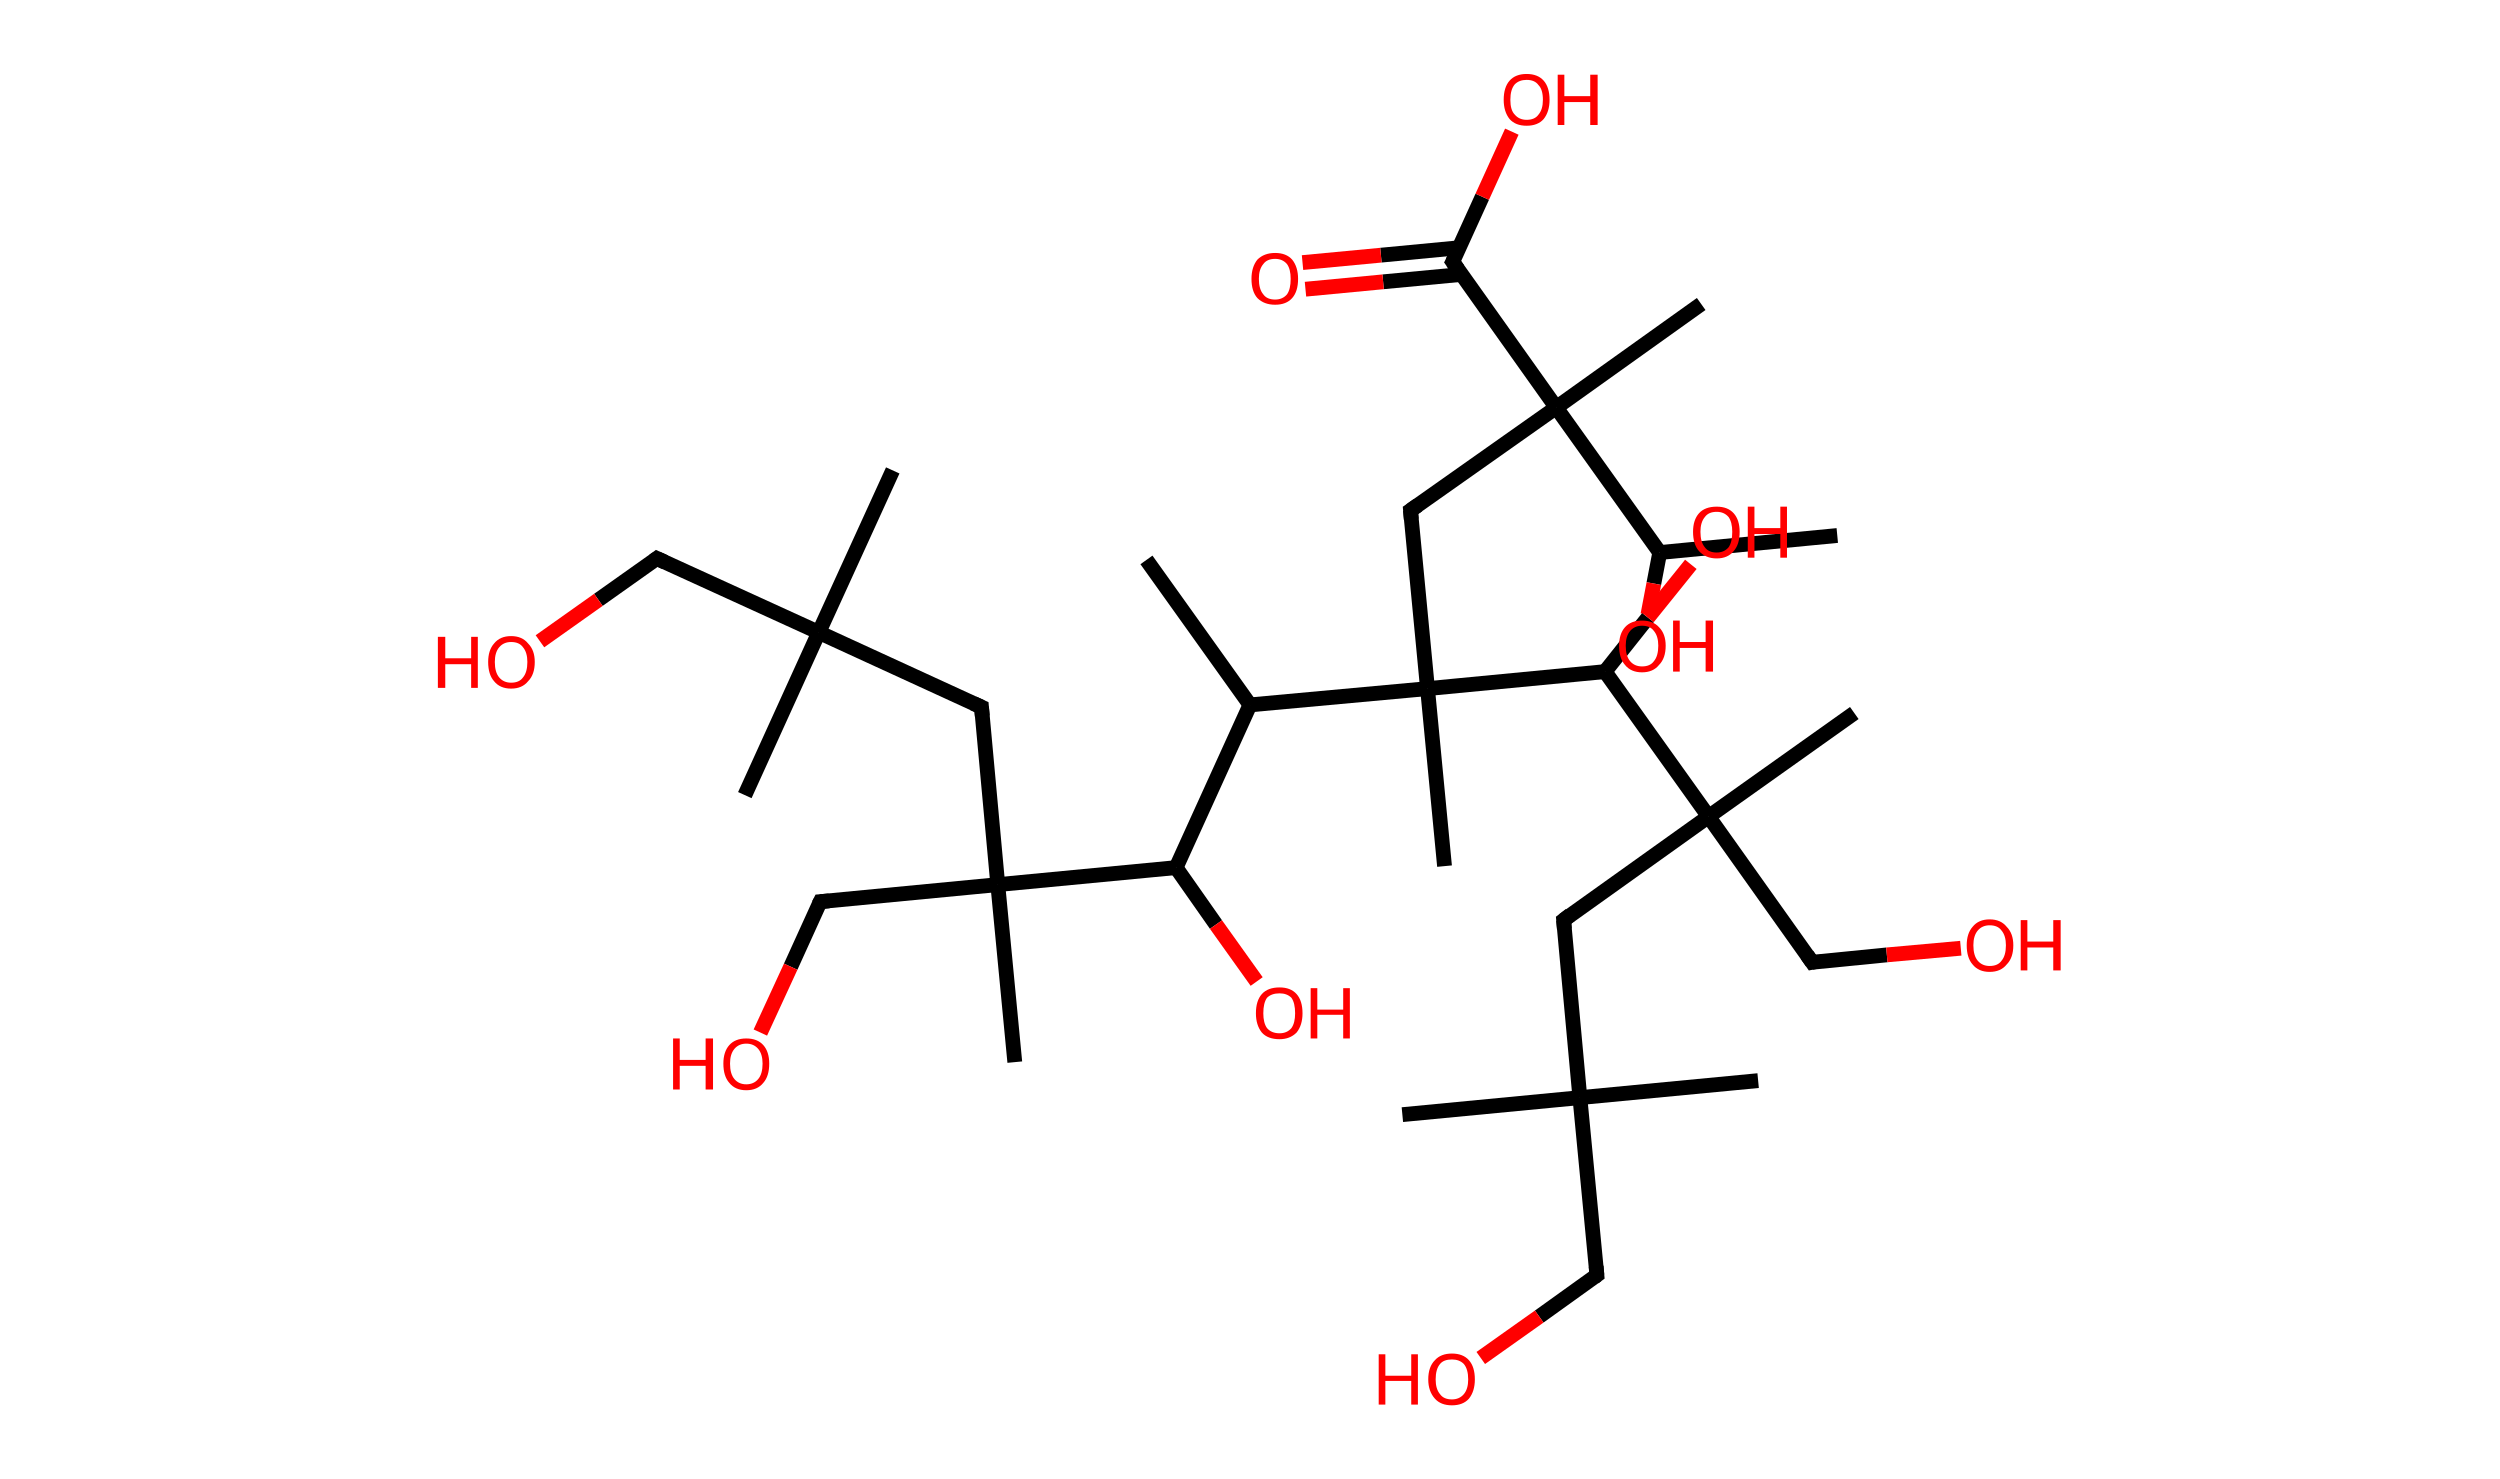 <?xml version='1.0' encoding='ASCII' standalone='yes'?>
<svg xmlns="http://www.w3.org/2000/svg" xmlns:rdkit="http://www.rdkit.org/xml" xmlns:xlink="http://www.w3.org/1999/xlink" version="1.1" baseProfile="full" xml:space="preserve" width="338px" height="200px" viewBox="0 0 338 200">
<!-- END OF HEADER -->
<rect style="opacity:1.0;fill:#FFFFFF;stroke:none" width="338.0" height="200.0" x="0.0" y="0.0"> </rect>
<path class="bond-0 atom-0 atom-1" d="M 248.4,72.4 L 224.4,74.7" style="fill:none;fill-rule:evenodd;stroke:#000000;stroke-width:2.0px;stroke-linecap:butt;stroke-linejoin:miter;stroke-opacity:1"/>
<path class="bond-1 atom-1 atom-2" d="M 224.4,74.7 L 223.6,78.9" style="fill:none;fill-rule:evenodd;stroke:#000000;stroke-width:2.0px;stroke-linecap:butt;stroke-linejoin:miter;stroke-opacity:1"/>
<path class="bond-1 atom-1 atom-2" d="M 223.6,78.9 L 222.8,83.1" style="fill:none;fill-rule:evenodd;stroke:#FF0000;stroke-width:2.0px;stroke-linecap:butt;stroke-linejoin:miter;stroke-opacity:1"/>
<path class="bond-2 atom-1 atom-3" d="M 224.4,74.7 L 210.4,55.1" style="fill:none;fill-rule:evenodd;stroke:#000000;stroke-width:2.0px;stroke-linecap:butt;stroke-linejoin:miter;stroke-opacity:1"/>
<path class="bond-3 atom-3 atom-4" d="M 210.4,55.1 L 230.0,41.1" style="fill:none;fill-rule:evenodd;stroke:#000000;stroke-width:2.0px;stroke-linecap:butt;stroke-linejoin:miter;stroke-opacity:1"/>
<path class="bond-4 atom-3 atom-5" d="M 210.4,55.1 L 190.7,69.0" style="fill:none;fill-rule:evenodd;stroke:#000000;stroke-width:2.0px;stroke-linecap:butt;stroke-linejoin:miter;stroke-opacity:1"/>
<path class="bond-5 atom-5 atom-6" d="M 190.7,69.0 L 193.0,93.1" style="fill:none;fill-rule:evenodd;stroke:#000000;stroke-width:2.0px;stroke-linecap:butt;stroke-linejoin:miter;stroke-opacity:1"/>
<path class="bond-6 atom-6 atom-7" d="M 193.0,93.1 L 195.3,117.1" style="fill:none;fill-rule:evenodd;stroke:#000000;stroke-width:2.0px;stroke-linecap:butt;stroke-linejoin:miter;stroke-opacity:1"/>
<path class="bond-7 atom-6 atom-8" d="M 193.0,93.1 L 169.0,95.3" style="fill:none;fill-rule:evenodd;stroke:#000000;stroke-width:2.0px;stroke-linecap:butt;stroke-linejoin:miter;stroke-opacity:1"/>
<path class="bond-8 atom-8 atom-9" d="M 169.0,95.3 L 155.0,75.7" style="fill:none;fill-rule:evenodd;stroke:#000000;stroke-width:2.0px;stroke-linecap:butt;stroke-linejoin:miter;stroke-opacity:1"/>
<path class="bond-9 atom-8 atom-10" d="M 169.0,95.3 L 159.0,117.3" style="fill:none;fill-rule:evenodd;stroke:#000000;stroke-width:2.0px;stroke-linecap:butt;stroke-linejoin:miter;stroke-opacity:1"/>
<path class="bond-10 atom-10 atom-11" d="M 159.0,117.3 L 164.4,125.0" style="fill:none;fill-rule:evenodd;stroke:#000000;stroke-width:2.0px;stroke-linecap:butt;stroke-linejoin:miter;stroke-opacity:1"/>
<path class="bond-10 atom-10 atom-11" d="M 164.4,125.0 L 169.9,132.7" style="fill:none;fill-rule:evenodd;stroke:#FF0000;stroke-width:2.0px;stroke-linecap:butt;stroke-linejoin:miter;stroke-opacity:1"/>
<path class="bond-11 atom-10 atom-12" d="M 159.0,117.3 L 134.9,119.6" style="fill:none;fill-rule:evenodd;stroke:#000000;stroke-width:2.0px;stroke-linecap:butt;stroke-linejoin:miter;stroke-opacity:1"/>
<path class="bond-12 atom-12 atom-13" d="M 134.9,119.6 L 137.2,143.6" style="fill:none;fill-rule:evenodd;stroke:#000000;stroke-width:2.0px;stroke-linecap:butt;stroke-linejoin:miter;stroke-opacity:1"/>
<path class="bond-13 atom-12 atom-14" d="M 134.9,119.6 L 110.9,121.9" style="fill:none;fill-rule:evenodd;stroke:#000000;stroke-width:2.0px;stroke-linecap:butt;stroke-linejoin:miter;stroke-opacity:1"/>
<path class="bond-14 atom-14 atom-15" d="M 110.9,121.9 L 106.9,130.7" style="fill:none;fill-rule:evenodd;stroke:#000000;stroke-width:2.0px;stroke-linecap:butt;stroke-linejoin:miter;stroke-opacity:1"/>
<path class="bond-14 atom-14 atom-15" d="M 106.9,130.7 L 102.8,139.6" style="fill:none;fill-rule:evenodd;stroke:#FF0000;stroke-width:2.0px;stroke-linecap:butt;stroke-linejoin:miter;stroke-opacity:1"/>
<path class="bond-15 atom-12 atom-16" d="M 134.9,119.6 L 132.7,95.6" style="fill:none;fill-rule:evenodd;stroke:#000000;stroke-width:2.0px;stroke-linecap:butt;stroke-linejoin:miter;stroke-opacity:1"/>
<path class="bond-16 atom-16 atom-17" d="M 132.7,95.6 L 110.7,85.5" style="fill:none;fill-rule:evenodd;stroke:#000000;stroke-width:2.0px;stroke-linecap:butt;stroke-linejoin:miter;stroke-opacity:1"/>
<path class="bond-17 atom-17 atom-18" d="M 110.7,85.5 L 100.7,107.5" style="fill:none;fill-rule:evenodd;stroke:#000000;stroke-width:2.0px;stroke-linecap:butt;stroke-linejoin:miter;stroke-opacity:1"/>
<path class="bond-18 atom-17 atom-19" d="M 110.7,85.5 L 120.7,63.6" style="fill:none;fill-rule:evenodd;stroke:#000000;stroke-width:2.0px;stroke-linecap:butt;stroke-linejoin:miter;stroke-opacity:1"/>
<path class="bond-19 atom-17 atom-20" d="M 110.7,85.5 L 88.8,75.5" style="fill:none;fill-rule:evenodd;stroke:#000000;stroke-width:2.0px;stroke-linecap:butt;stroke-linejoin:miter;stroke-opacity:1"/>
<path class="bond-20 atom-20 atom-21" d="M 88.8,75.5 L 80.9,81.1" style="fill:none;fill-rule:evenodd;stroke:#000000;stroke-width:2.0px;stroke-linecap:butt;stroke-linejoin:miter;stroke-opacity:1"/>
<path class="bond-20 atom-20 atom-21" d="M 80.9,81.1 L 73.0,86.7" style="fill:none;fill-rule:evenodd;stroke:#FF0000;stroke-width:2.0px;stroke-linecap:butt;stroke-linejoin:miter;stroke-opacity:1"/>
<path class="bond-21 atom-6 atom-22" d="M 193.0,93.1 L 217.0,90.8" style="fill:none;fill-rule:evenodd;stroke:#000000;stroke-width:2.0px;stroke-linecap:butt;stroke-linejoin:miter;stroke-opacity:1"/>
<path class="bond-22 atom-22 atom-23" d="M 217.0,90.8 L 222.8,83.5" style="fill:none;fill-rule:evenodd;stroke:#000000;stroke-width:2.0px;stroke-linecap:butt;stroke-linejoin:miter;stroke-opacity:1"/>
<path class="bond-22 atom-22 atom-23" d="M 222.8,83.5 L 228.6,76.3" style="fill:none;fill-rule:evenodd;stroke:#FF0000;stroke-width:2.0px;stroke-linecap:butt;stroke-linejoin:miter;stroke-opacity:1"/>
<path class="bond-23 atom-22 atom-24" d="M 217.0,90.8 L 231.0,110.4" style="fill:none;fill-rule:evenodd;stroke:#000000;stroke-width:2.0px;stroke-linecap:butt;stroke-linejoin:miter;stroke-opacity:1"/>
<path class="bond-24 atom-24 atom-25" d="M 231.0,110.4 L 250.7,96.4" style="fill:none;fill-rule:evenodd;stroke:#000000;stroke-width:2.0px;stroke-linecap:butt;stroke-linejoin:miter;stroke-opacity:1"/>
<path class="bond-25 atom-24 atom-26" d="M 231.0,110.4 L 245.0,130.1" style="fill:none;fill-rule:evenodd;stroke:#000000;stroke-width:2.0px;stroke-linecap:butt;stroke-linejoin:miter;stroke-opacity:1"/>
<path class="bond-26 atom-26 atom-27" d="M 245.0,130.1 L 255.1,129.1" style="fill:none;fill-rule:evenodd;stroke:#000000;stroke-width:2.0px;stroke-linecap:butt;stroke-linejoin:miter;stroke-opacity:1"/>
<path class="bond-26 atom-26 atom-27" d="M 255.1,129.1 L 265.1,128.2" style="fill:none;fill-rule:evenodd;stroke:#FF0000;stroke-width:2.0px;stroke-linecap:butt;stroke-linejoin:miter;stroke-opacity:1"/>
<path class="bond-27 atom-24 atom-28" d="M 231.0,110.4 L 211.4,124.4" style="fill:none;fill-rule:evenodd;stroke:#000000;stroke-width:2.0px;stroke-linecap:butt;stroke-linejoin:miter;stroke-opacity:1"/>
<path class="bond-28 atom-28 atom-29" d="M 211.4,124.4 L 213.6,148.4" style="fill:none;fill-rule:evenodd;stroke:#000000;stroke-width:2.0px;stroke-linecap:butt;stroke-linejoin:miter;stroke-opacity:1"/>
<path class="bond-29 atom-29 atom-30" d="M 213.6,148.4 L 237.7,146.1" style="fill:none;fill-rule:evenodd;stroke:#000000;stroke-width:2.0px;stroke-linecap:butt;stroke-linejoin:miter;stroke-opacity:1"/>
<path class="bond-30 atom-29 atom-31" d="M 213.6,148.4 L 189.6,150.7" style="fill:none;fill-rule:evenodd;stroke:#000000;stroke-width:2.0px;stroke-linecap:butt;stroke-linejoin:miter;stroke-opacity:1"/>
<path class="bond-31 atom-29 atom-32" d="M 213.6,148.4 L 215.9,172.4" style="fill:none;fill-rule:evenodd;stroke:#000000;stroke-width:2.0px;stroke-linecap:butt;stroke-linejoin:miter;stroke-opacity:1"/>
<path class="bond-32 atom-32 atom-33" d="M 215.9,172.4 L 208.1,178.0" style="fill:none;fill-rule:evenodd;stroke:#000000;stroke-width:2.0px;stroke-linecap:butt;stroke-linejoin:miter;stroke-opacity:1"/>
<path class="bond-32 atom-32 atom-33" d="M 208.1,178.0 L 200.2,183.6" style="fill:none;fill-rule:evenodd;stroke:#FF0000;stroke-width:2.0px;stroke-linecap:butt;stroke-linejoin:miter;stroke-opacity:1"/>
<path class="bond-33 atom-3 atom-34" d="M 210.4,55.1 L 196.4,35.4" style="fill:none;fill-rule:evenodd;stroke:#000000;stroke-width:2.0px;stroke-linecap:butt;stroke-linejoin:miter;stroke-opacity:1"/>
<path class="bond-34 atom-34 atom-35" d="M 197.2,33.5 L 186.7,34.5" style="fill:none;fill-rule:evenodd;stroke:#000000;stroke-width:2.0px;stroke-linecap:butt;stroke-linejoin:miter;stroke-opacity:1"/>
<path class="bond-34 atom-34 atom-35" d="M 186.7,34.5 L 176.1,35.5" style="fill:none;fill-rule:evenodd;stroke:#FF0000;stroke-width:2.0px;stroke-linecap:butt;stroke-linejoin:miter;stroke-opacity:1"/>
<path class="bond-34 atom-34 atom-35" d="M 197.6,37.1 L 187.0,38.1" style="fill:none;fill-rule:evenodd;stroke:#000000;stroke-width:2.0px;stroke-linecap:butt;stroke-linejoin:miter;stroke-opacity:1"/>
<path class="bond-34 atom-34 atom-35" d="M 187.0,38.1 L 176.5,39.1" style="fill:none;fill-rule:evenodd;stroke:#FF0000;stroke-width:2.0px;stroke-linecap:butt;stroke-linejoin:miter;stroke-opacity:1"/>
<path class="bond-35 atom-34 atom-36" d="M 196.4,35.4 L 200.4,26.6" style="fill:none;fill-rule:evenodd;stroke:#000000;stroke-width:2.0px;stroke-linecap:butt;stroke-linejoin:miter;stroke-opacity:1"/>
<path class="bond-35 atom-34 atom-36" d="M 200.4,26.6 L 204.4,17.8" style="fill:none;fill-rule:evenodd;stroke:#FF0000;stroke-width:2.0px;stroke-linecap:butt;stroke-linejoin:miter;stroke-opacity:1"/>
<path d="M 191.7,68.3 L 190.7,69.0 L 190.8,70.2" style="fill:none;stroke:#000000;stroke-width:2.0px;stroke-linecap:butt;stroke-linejoin:miter;stroke-opacity:1;"/>
<path d="M 112.1,121.8 L 110.9,121.9 L 110.7,122.3" style="fill:none;stroke:#000000;stroke-width:2.0px;stroke-linecap:butt;stroke-linejoin:miter;stroke-opacity:1;"/>
<path d="M 132.8,96.8 L 132.7,95.6 L 131.6,95.1" style="fill:none;stroke:#000000;stroke-width:2.0px;stroke-linecap:butt;stroke-linejoin:miter;stroke-opacity:1;"/>
<path d="M 89.9,76.0 L 88.8,75.5 L 88.4,75.8" style="fill:none;stroke:#000000;stroke-width:2.0px;stroke-linecap:butt;stroke-linejoin:miter;stroke-opacity:1;"/>
<path d="M 244.3,129.1 L 245.0,130.1 L 245.5,130.0" style="fill:none;stroke:#000000;stroke-width:2.0px;stroke-linecap:butt;stroke-linejoin:miter;stroke-opacity:1;"/>
<path d="M 212.3,123.7 L 211.4,124.4 L 211.5,125.6" style="fill:none;stroke:#000000;stroke-width:2.0px;stroke-linecap:butt;stroke-linejoin:miter;stroke-opacity:1;"/>
<path d="M 215.8,171.2 L 215.9,172.4 L 215.5,172.7" style="fill:none;stroke:#000000;stroke-width:2.0px;stroke-linecap:butt;stroke-linejoin:miter;stroke-opacity:1;"/>
<path d="M 197.1,36.4 L 196.4,35.4 L 196.6,35.0" style="fill:none;stroke:#000000;stroke-width:2.0px;stroke-linecap:butt;stroke-linejoin:miter;stroke-opacity:1;"/>
<path class="atom-2" d="M 218.9 87.3 Q 218.9 85.7, 219.7 84.8 Q 220.5 83.9, 222.0 83.9 Q 223.5 83.9, 224.3 84.8 Q 225.2 85.7, 225.2 87.3 Q 225.2 89.0, 224.3 89.9 Q 223.5 90.9, 222.0 90.9 Q 220.5 90.9, 219.7 89.9 Q 218.9 89.0, 218.9 87.3 M 222.0 90.1 Q 223.1 90.1, 223.6 89.4 Q 224.2 88.7, 224.2 87.3 Q 224.2 86.0, 223.6 85.3 Q 223.1 84.6, 222.0 84.6 Q 221.0 84.6, 220.4 85.3 Q 219.8 86.0, 219.8 87.3 Q 219.8 88.7, 220.4 89.4 Q 221.0 90.1, 222.0 90.1 " fill="#FF0000"/>
<path class="atom-2" d="M 226.2 83.9 L 227.1 83.9 L 227.1 86.8 L 230.6 86.8 L 230.6 83.9 L 231.6 83.9 L 231.6 90.8 L 230.6 90.8 L 230.6 87.6 L 227.1 87.6 L 227.1 90.8 L 226.2 90.8 L 226.2 83.9 " fill="#FF0000"/>
<path class="atom-11" d="M 169.8 137.0 Q 169.8 135.3, 170.6 134.4 Q 171.4 133.5, 173.0 133.5 Q 174.5 133.5, 175.3 134.4 Q 176.1 135.3, 176.1 137.0 Q 176.1 138.6, 175.3 139.6 Q 174.4 140.5, 173.0 140.5 Q 171.4 140.5, 170.6 139.6 Q 169.8 138.6, 169.8 137.0 M 173.0 139.7 Q 174.0 139.7, 174.6 139.0 Q 175.1 138.3, 175.1 137.0 Q 175.1 135.6, 174.6 134.9 Q 174.0 134.3, 173.0 134.3 Q 171.9 134.3, 171.3 134.9 Q 170.8 135.6, 170.8 137.0 Q 170.8 138.3, 171.3 139.0 Q 171.9 139.7, 173.0 139.7 " fill="#FF0000"/>
<path class="atom-11" d="M 177.2 133.6 L 178.1 133.6 L 178.1 136.5 L 181.6 136.5 L 181.6 133.6 L 182.5 133.6 L 182.5 140.4 L 181.6 140.4 L 181.6 137.2 L 178.1 137.2 L 178.1 140.4 L 177.2 140.4 L 177.2 133.6 " fill="#FF0000"/>
<path class="atom-15" d="M 91.0 140.4 L 91.9 140.4 L 91.9 143.3 L 95.4 143.3 L 95.4 140.4 L 96.4 140.4 L 96.4 147.3 L 95.4 147.3 L 95.4 144.1 L 91.9 144.1 L 91.9 147.3 L 91.0 147.3 L 91.0 140.4 " fill="#FF0000"/>
<path class="atom-15" d="M 97.8 143.8 Q 97.8 142.2, 98.6 141.3 Q 99.4 140.4, 100.9 140.4 Q 102.4 140.4, 103.2 141.3 Q 104.0 142.2, 104.0 143.8 Q 104.0 145.5, 103.2 146.4 Q 102.4 147.4, 100.9 147.4 Q 99.4 147.4, 98.6 146.4 Q 97.8 145.5, 97.8 143.8 M 100.9 146.6 Q 101.9 146.6, 102.5 145.9 Q 103.1 145.2, 103.1 143.8 Q 103.1 142.5, 102.5 141.8 Q 101.9 141.1, 100.9 141.1 Q 99.9 141.1, 99.3 141.8 Q 98.7 142.5, 98.7 143.8 Q 98.7 145.2, 99.3 145.9 Q 99.9 146.6, 100.9 146.6 " fill="#FF0000"/>
<path class="atom-21" d="M 59.2 86.1 L 60.2 86.1 L 60.2 89.0 L 63.7 89.0 L 63.7 86.1 L 64.6 86.1 L 64.6 93.0 L 63.7 93.0 L 63.7 89.8 L 60.2 89.8 L 60.2 93.0 L 59.2 93.0 L 59.2 86.1 " fill="#FF0000"/>
<path class="atom-21" d="M 66.0 89.5 Q 66.0 87.9, 66.8 87.0 Q 67.6 86.0, 69.1 86.0 Q 70.6 86.0, 71.4 87.0 Q 72.3 87.9, 72.3 89.5 Q 72.3 91.2, 71.4 92.1 Q 70.6 93.1, 69.1 93.1 Q 67.6 93.1, 66.8 92.1 Q 66.0 91.2, 66.0 89.5 M 69.1 92.3 Q 70.2 92.3, 70.7 91.6 Q 71.3 90.9, 71.3 89.5 Q 71.3 88.2, 70.7 87.5 Q 70.2 86.8, 69.1 86.8 Q 68.1 86.8, 67.5 87.5 Q 66.9 88.2, 66.9 89.5 Q 66.9 90.9, 67.5 91.6 Q 68.1 92.3, 69.1 92.3 " fill="#FF0000"/>
<path class="atom-23" d="M 228.9 71.9 Q 228.9 70.3, 229.7 69.4 Q 230.5 68.5, 232.1 68.5 Q 233.6 68.5, 234.4 69.4 Q 235.2 70.3, 235.2 71.9 Q 235.2 73.6, 234.4 74.5 Q 233.6 75.5, 232.1 75.5 Q 230.6 75.5, 229.7 74.5 Q 228.9 73.6, 228.9 71.9 M 232.1 74.7 Q 233.1 74.7, 233.7 74.0 Q 234.2 73.3, 234.2 71.9 Q 234.2 70.6, 233.7 69.9 Q 233.1 69.2, 232.1 69.2 Q 231.0 69.2, 230.5 69.9 Q 229.9 70.6, 229.9 71.9 Q 229.9 73.3, 230.5 74.0 Q 231.0 74.7, 232.1 74.7 " fill="#FF0000"/>
<path class="atom-23" d="M 236.3 68.5 L 237.2 68.5 L 237.2 71.4 L 240.7 71.4 L 240.7 68.5 L 241.6 68.5 L 241.6 75.4 L 240.7 75.4 L 240.7 72.2 L 237.2 72.2 L 237.2 75.4 L 236.3 75.4 L 236.3 68.5 " fill="#FF0000"/>
<path class="atom-27" d="M 265.9 127.8 Q 265.9 126.2, 266.7 125.3 Q 267.5 124.3, 269.0 124.3 Q 270.5 124.3, 271.3 125.3 Q 272.2 126.2, 272.2 127.8 Q 272.2 129.5, 271.3 130.4 Q 270.5 131.4, 269.0 131.4 Q 267.5 131.4, 266.7 130.4 Q 265.9 129.5, 265.9 127.8 M 269.0 130.6 Q 270.1 130.6, 270.6 129.9 Q 271.2 129.2, 271.2 127.8 Q 271.2 126.5, 270.6 125.8 Q 270.1 125.1, 269.0 125.1 Q 268.0 125.1, 267.4 125.8 Q 266.8 126.5, 266.8 127.8 Q 266.8 129.2, 267.4 129.9 Q 268.0 130.6, 269.0 130.6 " fill="#FF0000"/>
<path class="atom-27" d="M 273.2 124.4 L 274.1 124.4 L 274.1 127.3 L 277.6 127.3 L 277.6 124.4 L 278.6 124.4 L 278.6 131.2 L 277.6 131.2 L 277.6 128.1 L 274.1 128.1 L 274.1 131.2 L 273.2 131.2 L 273.2 124.4 " fill="#FF0000"/>
<path class="atom-33" d="M 186.4 183.1 L 187.3 183.1 L 187.3 186.0 L 190.8 186.0 L 190.8 183.1 L 191.7 183.1 L 191.7 189.9 L 190.8 189.9 L 190.8 186.7 L 187.3 186.7 L 187.3 189.9 L 186.4 189.9 L 186.4 183.1 " fill="#FF0000"/>
<path class="atom-33" d="M 193.1 186.5 Q 193.1 184.8, 194.0 183.9 Q 194.8 183.0, 196.3 183.0 Q 197.8 183.0, 198.6 183.9 Q 199.4 184.8, 199.4 186.5 Q 199.4 188.1, 198.6 189.1 Q 197.8 190.0, 196.3 190.0 Q 194.8 190.0, 194.0 189.1 Q 193.1 188.1, 193.1 186.5 M 196.3 189.2 Q 197.3 189.2, 197.9 188.5 Q 198.5 187.8, 198.5 186.5 Q 198.5 185.1, 197.9 184.4 Q 197.3 183.8, 196.3 183.8 Q 195.2 183.8, 194.7 184.4 Q 194.1 185.1, 194.1 186.5 Q 194.1 187.8, 194.7 188.5 Q 195.2 189.2, 196.3 189.2 " fill="#FF0000"/>
<path class="atom-35" d="M 169.2 37.7 Q 169.2 36.1, 170.0 35.1 Q 170.9 34.2, 172.4 34.2 Q 173.9 34.2, 174.7 35.1 Q 175.5 36.1, 175.5 37.7 Q 175.5 39.4, 174.7 40.3 Q 173.9 41.2, 172.4 41.2 Q 170.9 41.2, 170.0 40.3 Q 169.2 39.4, 169.2 37.7 M 172.4 40.5 Q 173.4 40.5, 174.0 39.8 Q 174.5 39.1, 174.5 37.7 Q 174.5 36.4, 174.0 35.7 Q 173.4 35.0, 172.4 35.0 Q 171.3 35.0, 170.8 35.7 Q 170.2 36.4, 170.2 37.7 Q 170.2 39.1, 170.8 39.8 Q 171.3 40.5, 172.4 40.5 " fill="#FF0000"/>
<path class="atom-36" d="M 203.3 13.5 Q 203.3 11.8, 204.1 10.9 Q 204.9 10.0, 206.4 10.0 Q 207.9 10.0, 208.7 10.9 Q 209.5 11.8, 209.5 13.5 Q 209.5 15.1, 208.7 16.1 Q 207.9 17.0, 206.4 17.0 Q 204.9 17.0, 204.1 16.1 Q 203.3 15.1, 203.3 13.5 M 206.4 16.2 Q 207.5 16.2, 208.0 15.5 Q 208.6 14.8, 208.6 13.5 Q 208.6 12.1, 208.0 11.5 Q 207.5 10.8, 206.4 10.8 Q 205.4 10.8, 204.8 11.4 Q 204.2 12.1, 204.2 13.5 Q 204.2 14.9, 204.8 15.5 Q 205.4 16.2, 206.4 16.2 " fill="#FF0000"/>
<path class="atom-36" d="M 210.6 10.1 L 211.5 10.1 L 211.5 13.0 L 215.0 13.0 L 215.0 10.1 L 216.0 10.1 L 216.0 16.9 L 215.0 16.9 L 215.0 13.8 L 211.5 13.8 L 211.5 16.9 L 210.6 16.9 L 210.6 10.1 " fill="#FF0000"/>
</svg>

